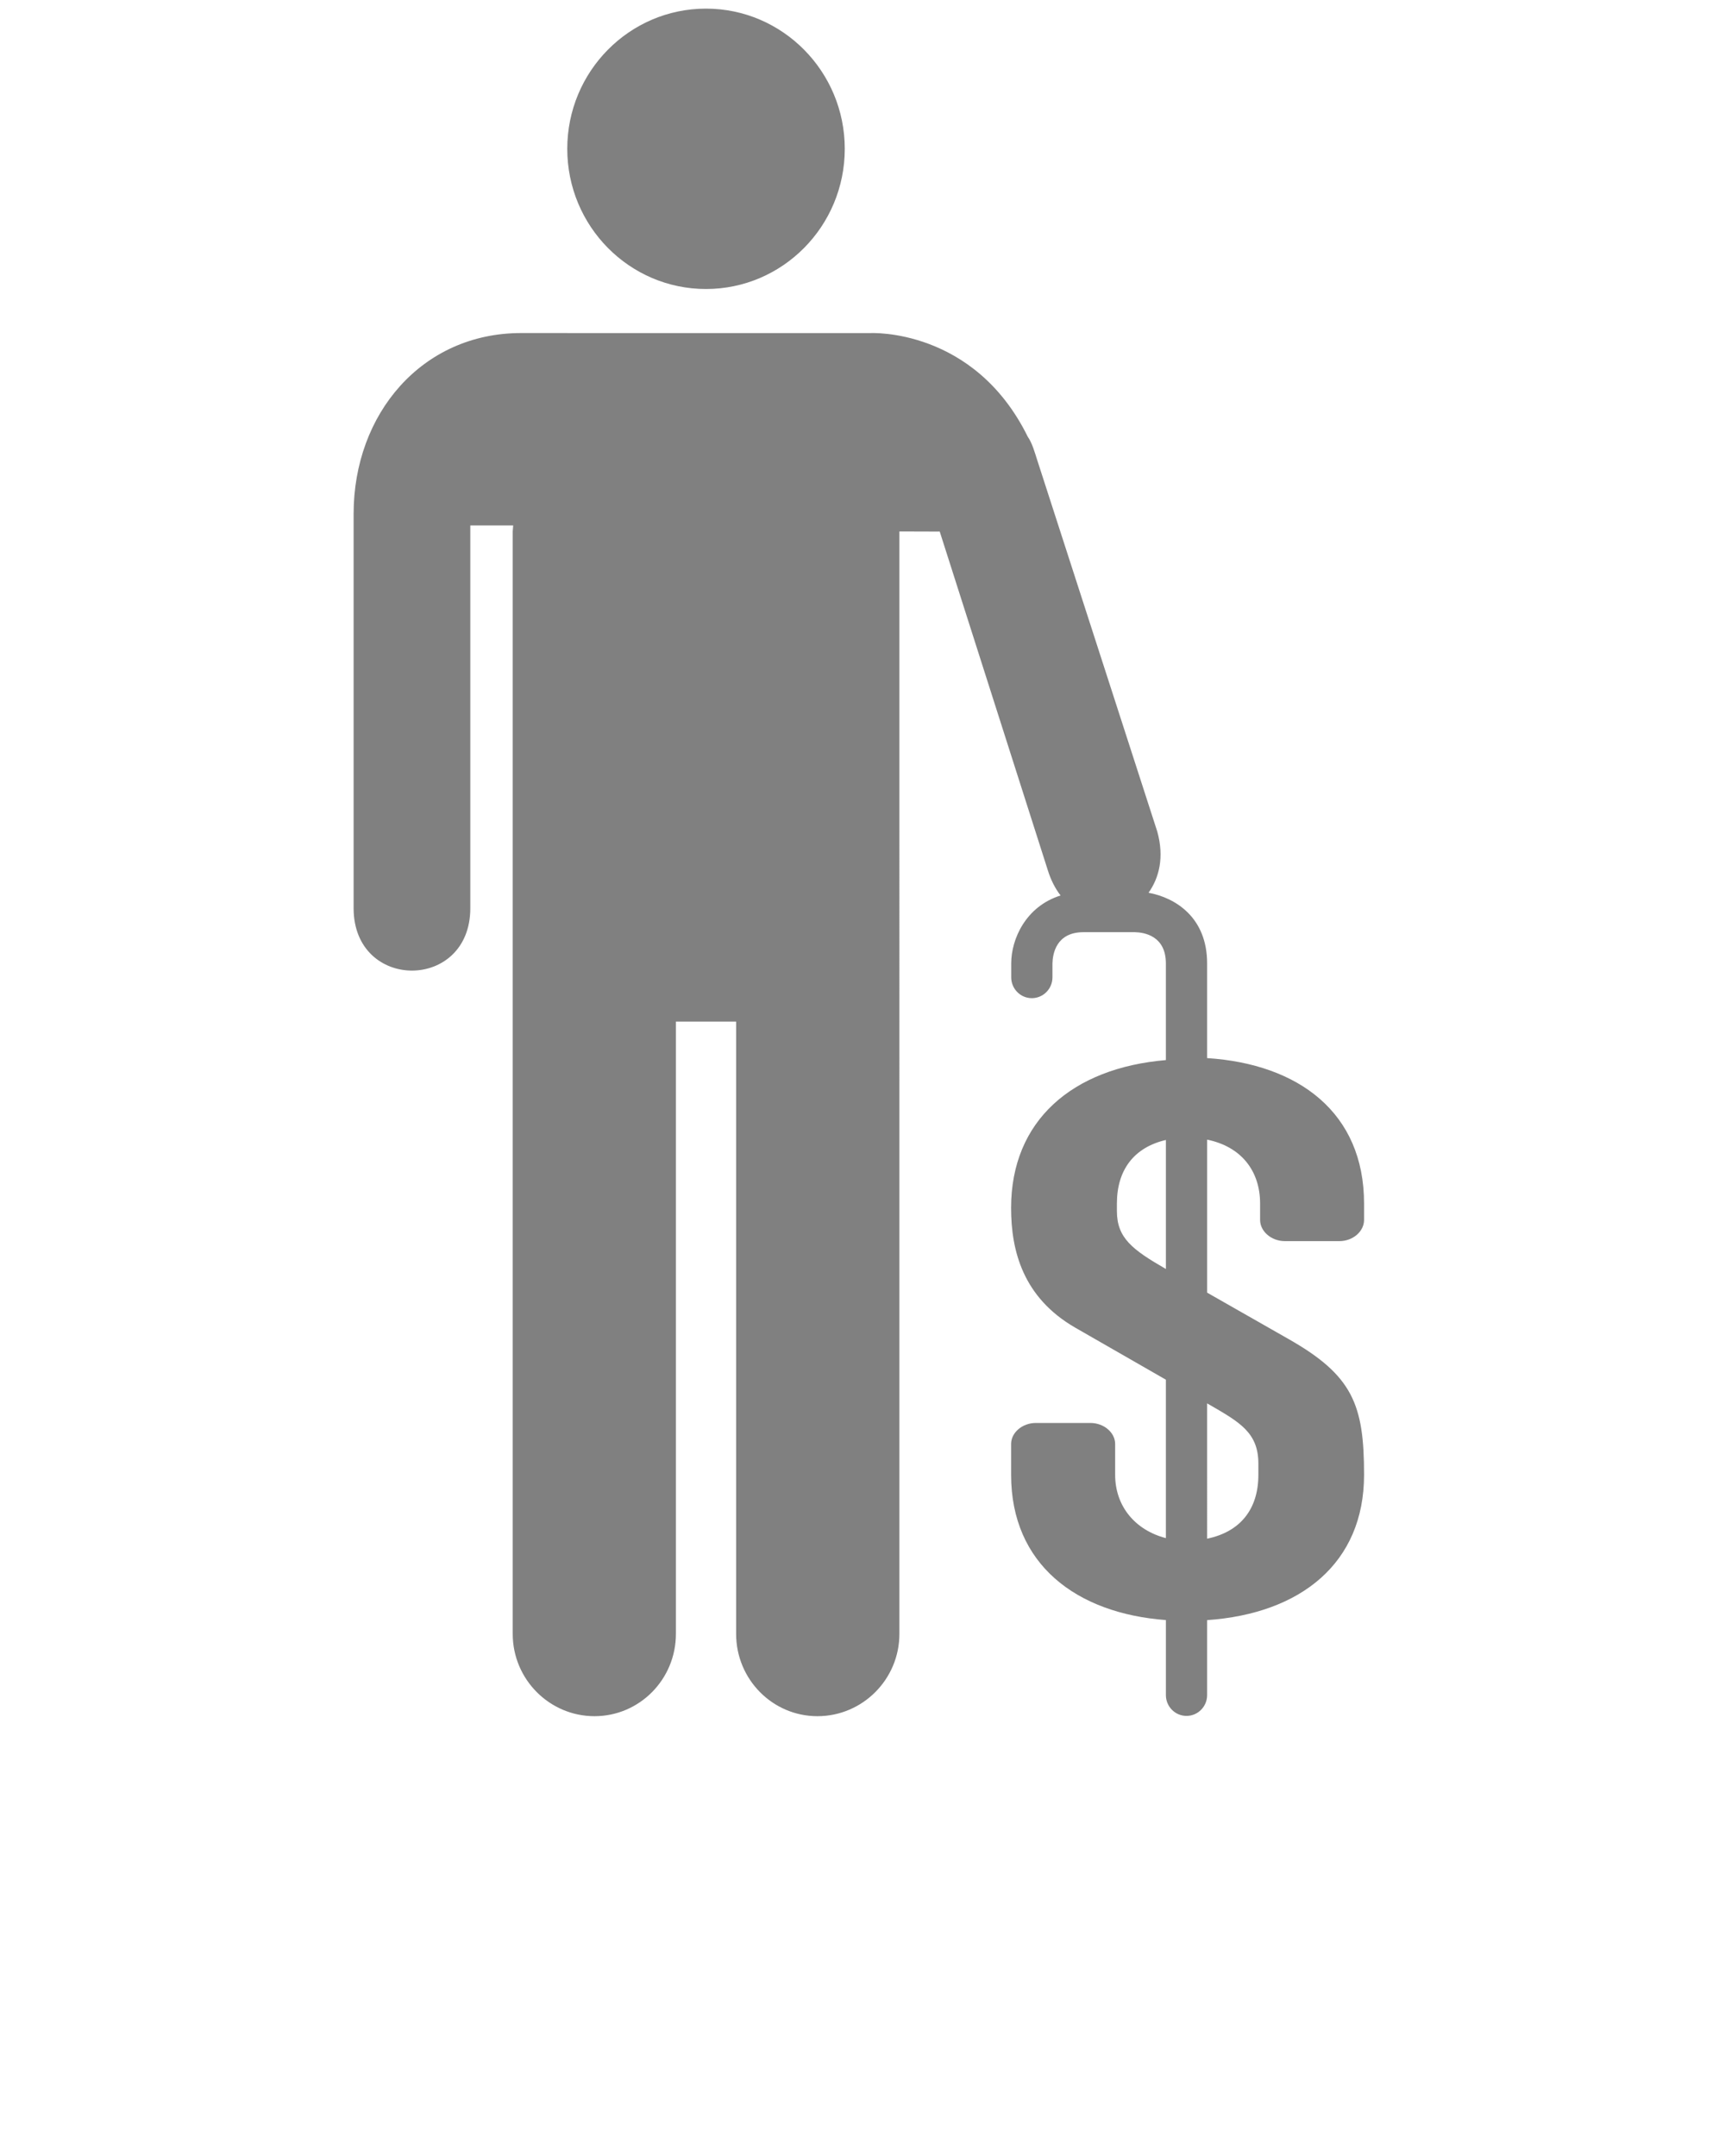 <svg xmlns="http://www.w3.org/2000/svg" xmlns:xlink="http://www.w3.org/1999/xlink" version="1.1" x="0px" y="0px" viewBox="0 0 100 125" enable-background="new 0 0 100 100" xml:space="preserve"><g><path fill="#808080" d="M48.972,8.628c0-4.48-3.605-8.128-8.045-8.128c-4.442,0-8.042,3.646-8.042,8.128   c0,4.485,3.6,8.128,8.042,8.128C45.367,16.756,48.972,13.115,48.972,8.628 M67.588,73.573c-1.948-1.122-2.84-1.798-2.84-3.361   v-0.434c0-1.964,1.005-3.259,2.84-3.685V73.573z M69.979,81.365l0.152,0.087c1.732,1.002,2.818,1.612,2.818,3.401v0.654   c0,2.001-1.057,3.307-2.971,3.702V81.365z M79.076,70.732v-0.954c0-5.265-3.789-8.089-9.098-8.432v-5.489   c0-2.651-1.813-3.803-3.396-4.097c0.614-0.866,0.92-2.053,0.507-3.546l-6.952-21.513c-0.153-0.473-0.297-1.01-0.556-1.379   c-3.116-6.33-9.115-6.01-9.115-6.01h-9.723h-3.869l-6.674-0.002c-5.723,0-9.701,4.666-9.701,10.488v22.858   c0,4.823,6.765,4.823,6.765,0V30.464h2.486l-0.027,0.348v63.918c0,2.636,2.134,4.771,4.741,4.771c2.606,0,4.719-2.135,4.719-4.771   V59.229h3.491v35.501c0,2.636,2.113,4.771,4.715,4.771c2.611,0,4.75-2.135,4.75-4.771V30.812l2.271,0.007l0.002-0.003h0.064   l6.256,19.605c0.185,0.604,0.443,1.098,0.75,1.497c-2.018,0.632-2.861,2.53-2.861,3.939v0.806c0,0.667,0.535,1.208,1.195,1.208   s1.196-0.541,1.196-1.208v-0.806c0.011-0.536,0.206-1.811,1.793-1.811h2.989c0.531,0.011,1.793,0.208,1.793,1.811v5.604   c-5.426,0.46-8.973,3.509-8.973,8.574c0,2.485,0.69,5.187,3.709,6.934l5.264,3.022v9.185c-1.773-0.458-2.941-1.843-2.941-3.669   v-1.789c0-0.654-0.644-1.218-1.434-1.218H60.05c-0.791,0-1.435,0.563-1.435,1.218v1.789c0,5.179,3.771,8.034,8.973,8.421v4.349   c0,0.667,0.535,1.207,1.195,1.207s1.195-0.54,1.195-1.207v-4.346c5.424-0.376,9.098-3.302,9.098-8.424   c0-4.056-0.639-5.755-4.399-7.885l-4.698-2.677v-8.871c1.979,0.403,3.07,1.814,3.07,3.703v0.954c0,0.654,0.645,1.226,1.434,1.226   h3.164C78.438,71.958,79.076,71.387,79.076,70.732"/></g></svg>